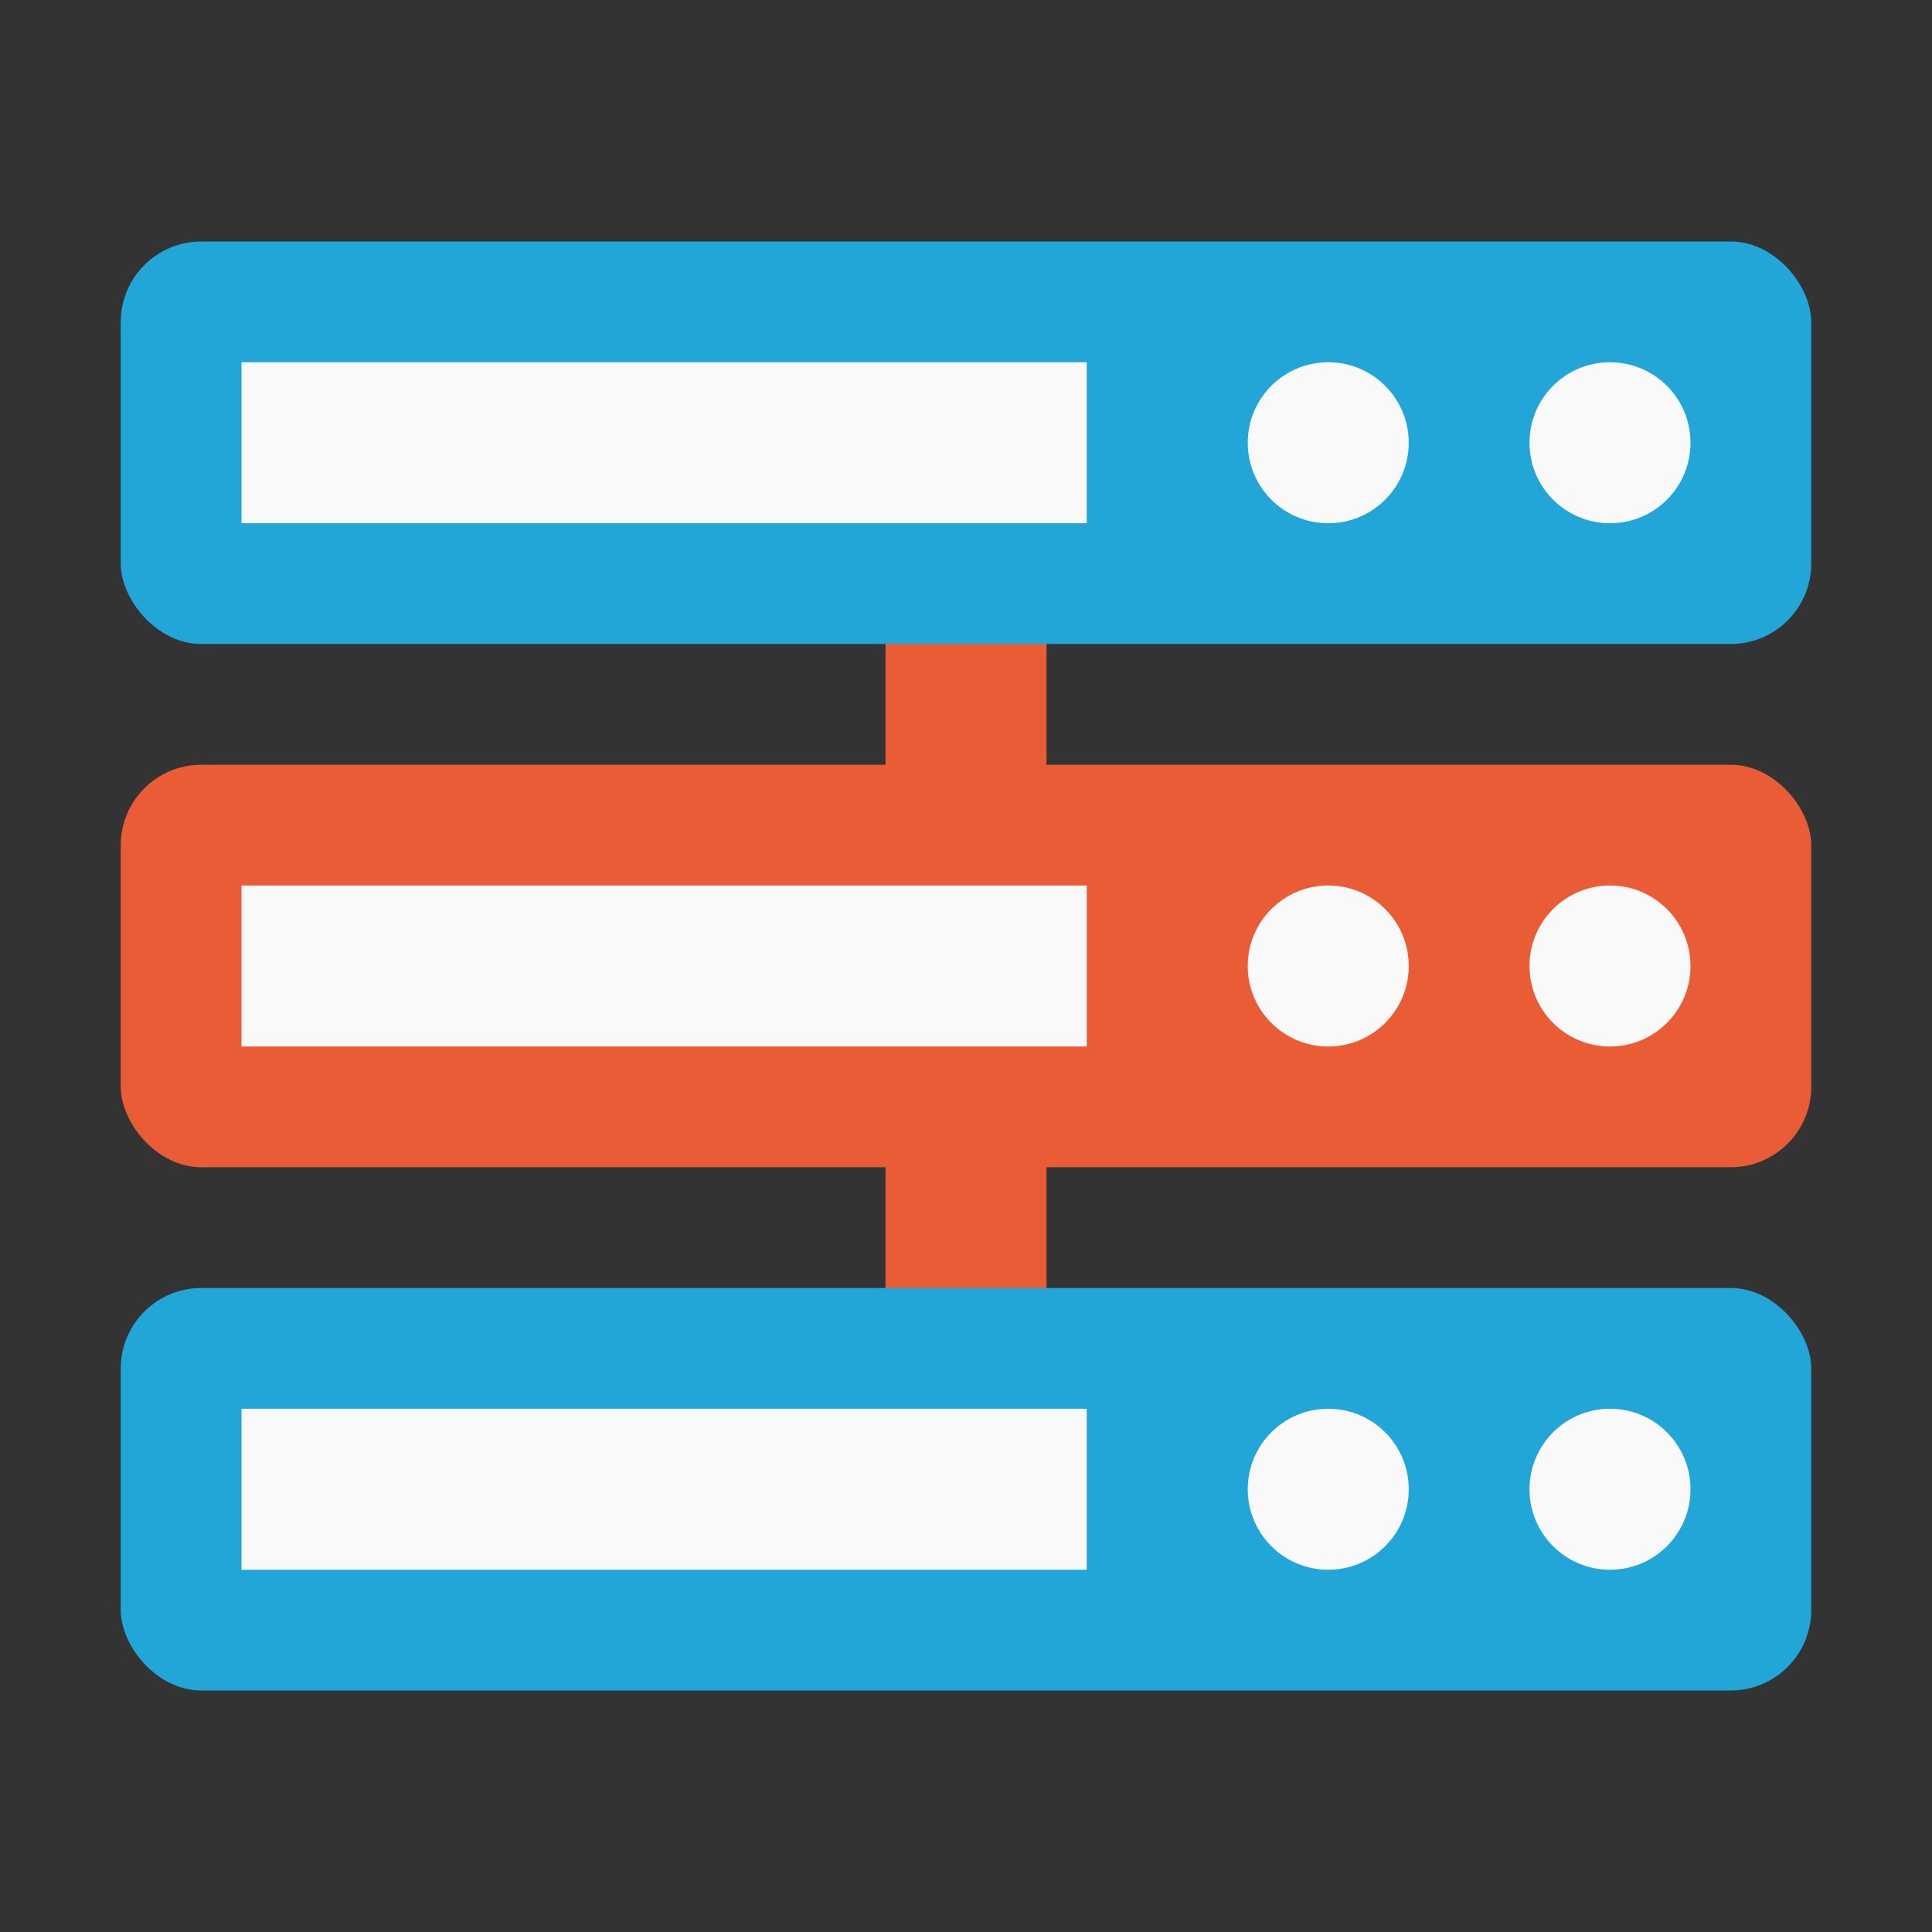 <?xml version="1.0" encoding="UTF-8" standalone="no"?>
<!-- Created with Inkscape (http://www.inkscape.org/) -->

<svg
   xmlns:dc="http://purl.org/dc/elements/1.1/"
   xmlns:cc="http://creativecommons.org/ns#"
   xmlns:rdf="http://www.w3.org/1999/02/22-rdf-syntax-ns#"
   xmlns:svg="http://www.w3.org/2000/svg"
   xmlns="http://www.w3.org/2000/svg"
   xmlns:sodipodi="http://sodipodi.sourceforge.net/DTD/sodipodi-0.dtd"
   xmlns:inkscape="http://www.inkscape.org/namespaces/inkscape"
   width="48"
   height="48"
   id="svg2"
   version="1.1"
   inkscape:version="0.48.5 r10040"
   sodipodi:docname="network-server.svg"
   inkscape:export-filename="/media/Data/Main/Visuals/Icons/Numix/Desktop/repos/numix-wiki/Gjorgi/Numix-folders/48/New/folder-144.png"
   inkscape:export-xdpi="270"
   inkscape:export-ydpi="270">
  <rect width="100%" height="100%" fill="#333333" stroke="none"/>
  <defs
     id="defs4" />
  <sodipodi:namedview
     id="base"
     pagecolor="#ffffff"
     bordercolor="#666666"
     borderopacity="1.0"
     inkscape:pageopacity="0.0"
     inkscape:pageshadow="2"
     inkscape:zoom="19.696326"
     inkscape:cx="21.342343"
     inkscape:cy="23.385951"
     inkscape:document-units="px"
     inkscape:current-layer="layer1"
     showgrid="true"
     inkscape:window-width="1920"
     inkscape:window-height="1015"
     inkscape:window-x="0"
     inkscape:window-y="28"
     inkscape:window-maximized="1"
     showguides="true"
     inkscape:guide-bbox="true">
    <inkscape:grid
       type="xygrid"
       id="grid2985"
       empspacing="5"
       visible="true"
       enabled="true"
       snapvisiblegridlinesonly="true" />
  </sodipodi:namedview>
  <g
     inkscape:label="Layer 1"
     inkscape:groupmode="layer"
     id="layer1"
     transform="translate(0,-1004.362)">
    <rect
       y="1032.362"
       x="22"
       height="5"
       width="4"
       id="rect3804"
       style="fill:#e95c36;fill-opacity:1;stroke:none" />
    <rect
       style="fill:#e95c36;fill-opacity:1;stroke:none"
       id="rect3802"
       width="4"
       height="5"
       x="22"
       y="1019.362" />
    <rect
       style="fill:#21a6d7;fill-opacity:1;stroke:none"
       id="rect3000"
       width="42"
       height="10"
       x="3"
       y="1036.362"
       rx="2"
       ry="2" />
    <rect
       ry="2"
       rx="2"
       y="1023.362"
       x="3"
       height="10"
       width="42"
       id="rect2998"
       style="opacity:1;fill:#e95c36;fill-opacity:1;stroke:none" />
    <rect
       style="fill:#21a6d7;fill-opacity:1;stroke:none"
       id="rect2992"
       width="42"
       height="10"
       x="3"
       y="1010.362"
       rx="2"
       ry="2" />
    <rect
       style="fill:#f9f9f9;fill-opacity:1;stroke:none"
       id="rect3806"
       width="21"
       height="4"
       x="6"
       y="1013.362" />
    <path
       sodipodi:type="arc"
       style="fill:#f9f9f9;fill-opacity:1;stroke:none"
       id="path3808"
       sodipodi:cx="-7"
       sodipodi:cy="17"
       sodipodi:rx="2"
       sodipodi:ry="2"
       d="m -5,17 c 0,1.105 -0.895,2 -2,2 -1.105,0 -2,-0.895 -2,-2 0,-1.105 0.895,-2 2,-2 1.105,0 2,0.895 2,2 z"
       transform="translate(40,998.362)" />
    <path
       transform="translate(47,998.362)"
       d="m -5,17 c 0,1.105 -0.895,2 -2,2 -1.105,0 -2,-0.895 -2,-2 0,-1.105 0.895,-2 2,-2 1.105,0 2,0.895 2,2 z"
       sodipodi:ry="2"
       sodipodi:rx="2"
       sodipodi:cy="17"
       sodipodi:cx="-7"
       id="path3810"
       style="fill:#f9f9f9;fill-opacity:1;stroke:none"
       sodipodi:type="arc" />
    <rect
       y="1039.362"
       x="6"
       height="4"
       width="21"
       id="rect3812"
       style="fill:#f9f9f9;fill-opacity:1;stroke:none" />
    <path
       transform="translate(40,1024.362)"
       d="m -5,17 c 0,1.105 -0.895,2 -2,2 -1.105,0 -2,-0.895 -2,-2 0,-1.105 0.895,-2 2,-2 1.105,0 2,0.895 2,2 z"
       sodipodi:ry="2"
       sodipodi:rx="2"
       sodipodi:cy="17"
       sodipodi:cx="-7"
       id="path3814"
       style="fill:#f9f9f9;fill-opacity:1;stroke:none"
       sodipodi:type="arc" />
    <path
       sodipodi:type="arc"
       style="fill:#f9f9f9;fill-opacity:1;stroke:none"
       id="path3816"
       sodipodi:cx="-7"
       sodipodi:cy="17"
       sodipodi:rx="2"
       sodipodi:ry="2"
       d="m -5,17 c 0,1.105 -0.895,2 -2,2 -1.105,0 -2,-0.895 -2,-2 0,-1.105 0.895,-2 2,-2 1.105,0 2,0.895 2,2 z"
       transform="translate(47,1024.362)" />
    <rect
       style="fill:#f9f9f9;fill-opacity:1;stroke:none"
       id="rect3818"
       width="21"
       height="4"
       x="6"
       y="1026.362" />
    <path
       sodipodi:type="arc"
       style="fill:#f9f9f9;fill-opacity:1;stroke:none"
       id="path3820"
       sodipodi:cx="-7"
       sodipodi:cy="17"
       sodipodi:rx="2"
       sodipodi:ry="2"
       d="m -5,17 c 0,1.105 -0.895,2 -2,2 -1.105,0 -2,-0.895 -2,-2 0,-1.105 0.895,-2 2,-2 1.105,0 2,0.895 2,2 z"
       transform="translate(40,1011.362)" />
    <path
       transform="translate(47,1011.362)"
       d="m -5,17 c 0,1.105 -0.895,2 -2,2 -1.105,0 -2,-0.895 -2,-2 0,-1.105 0.895,-2 2,-2 1.105,0 2,0.895 2,2 z"
       sodipodi:ry="2"
       sodipodi:rx="2"
       sodipodi:cy="17"
       sodipodi:cx="-7"
       id="path3822"
       style="fill:#f9f9f9;fill-opacity:1;stroke:none"
       sodipodi:type="arc" />
  </g>
</svg>
